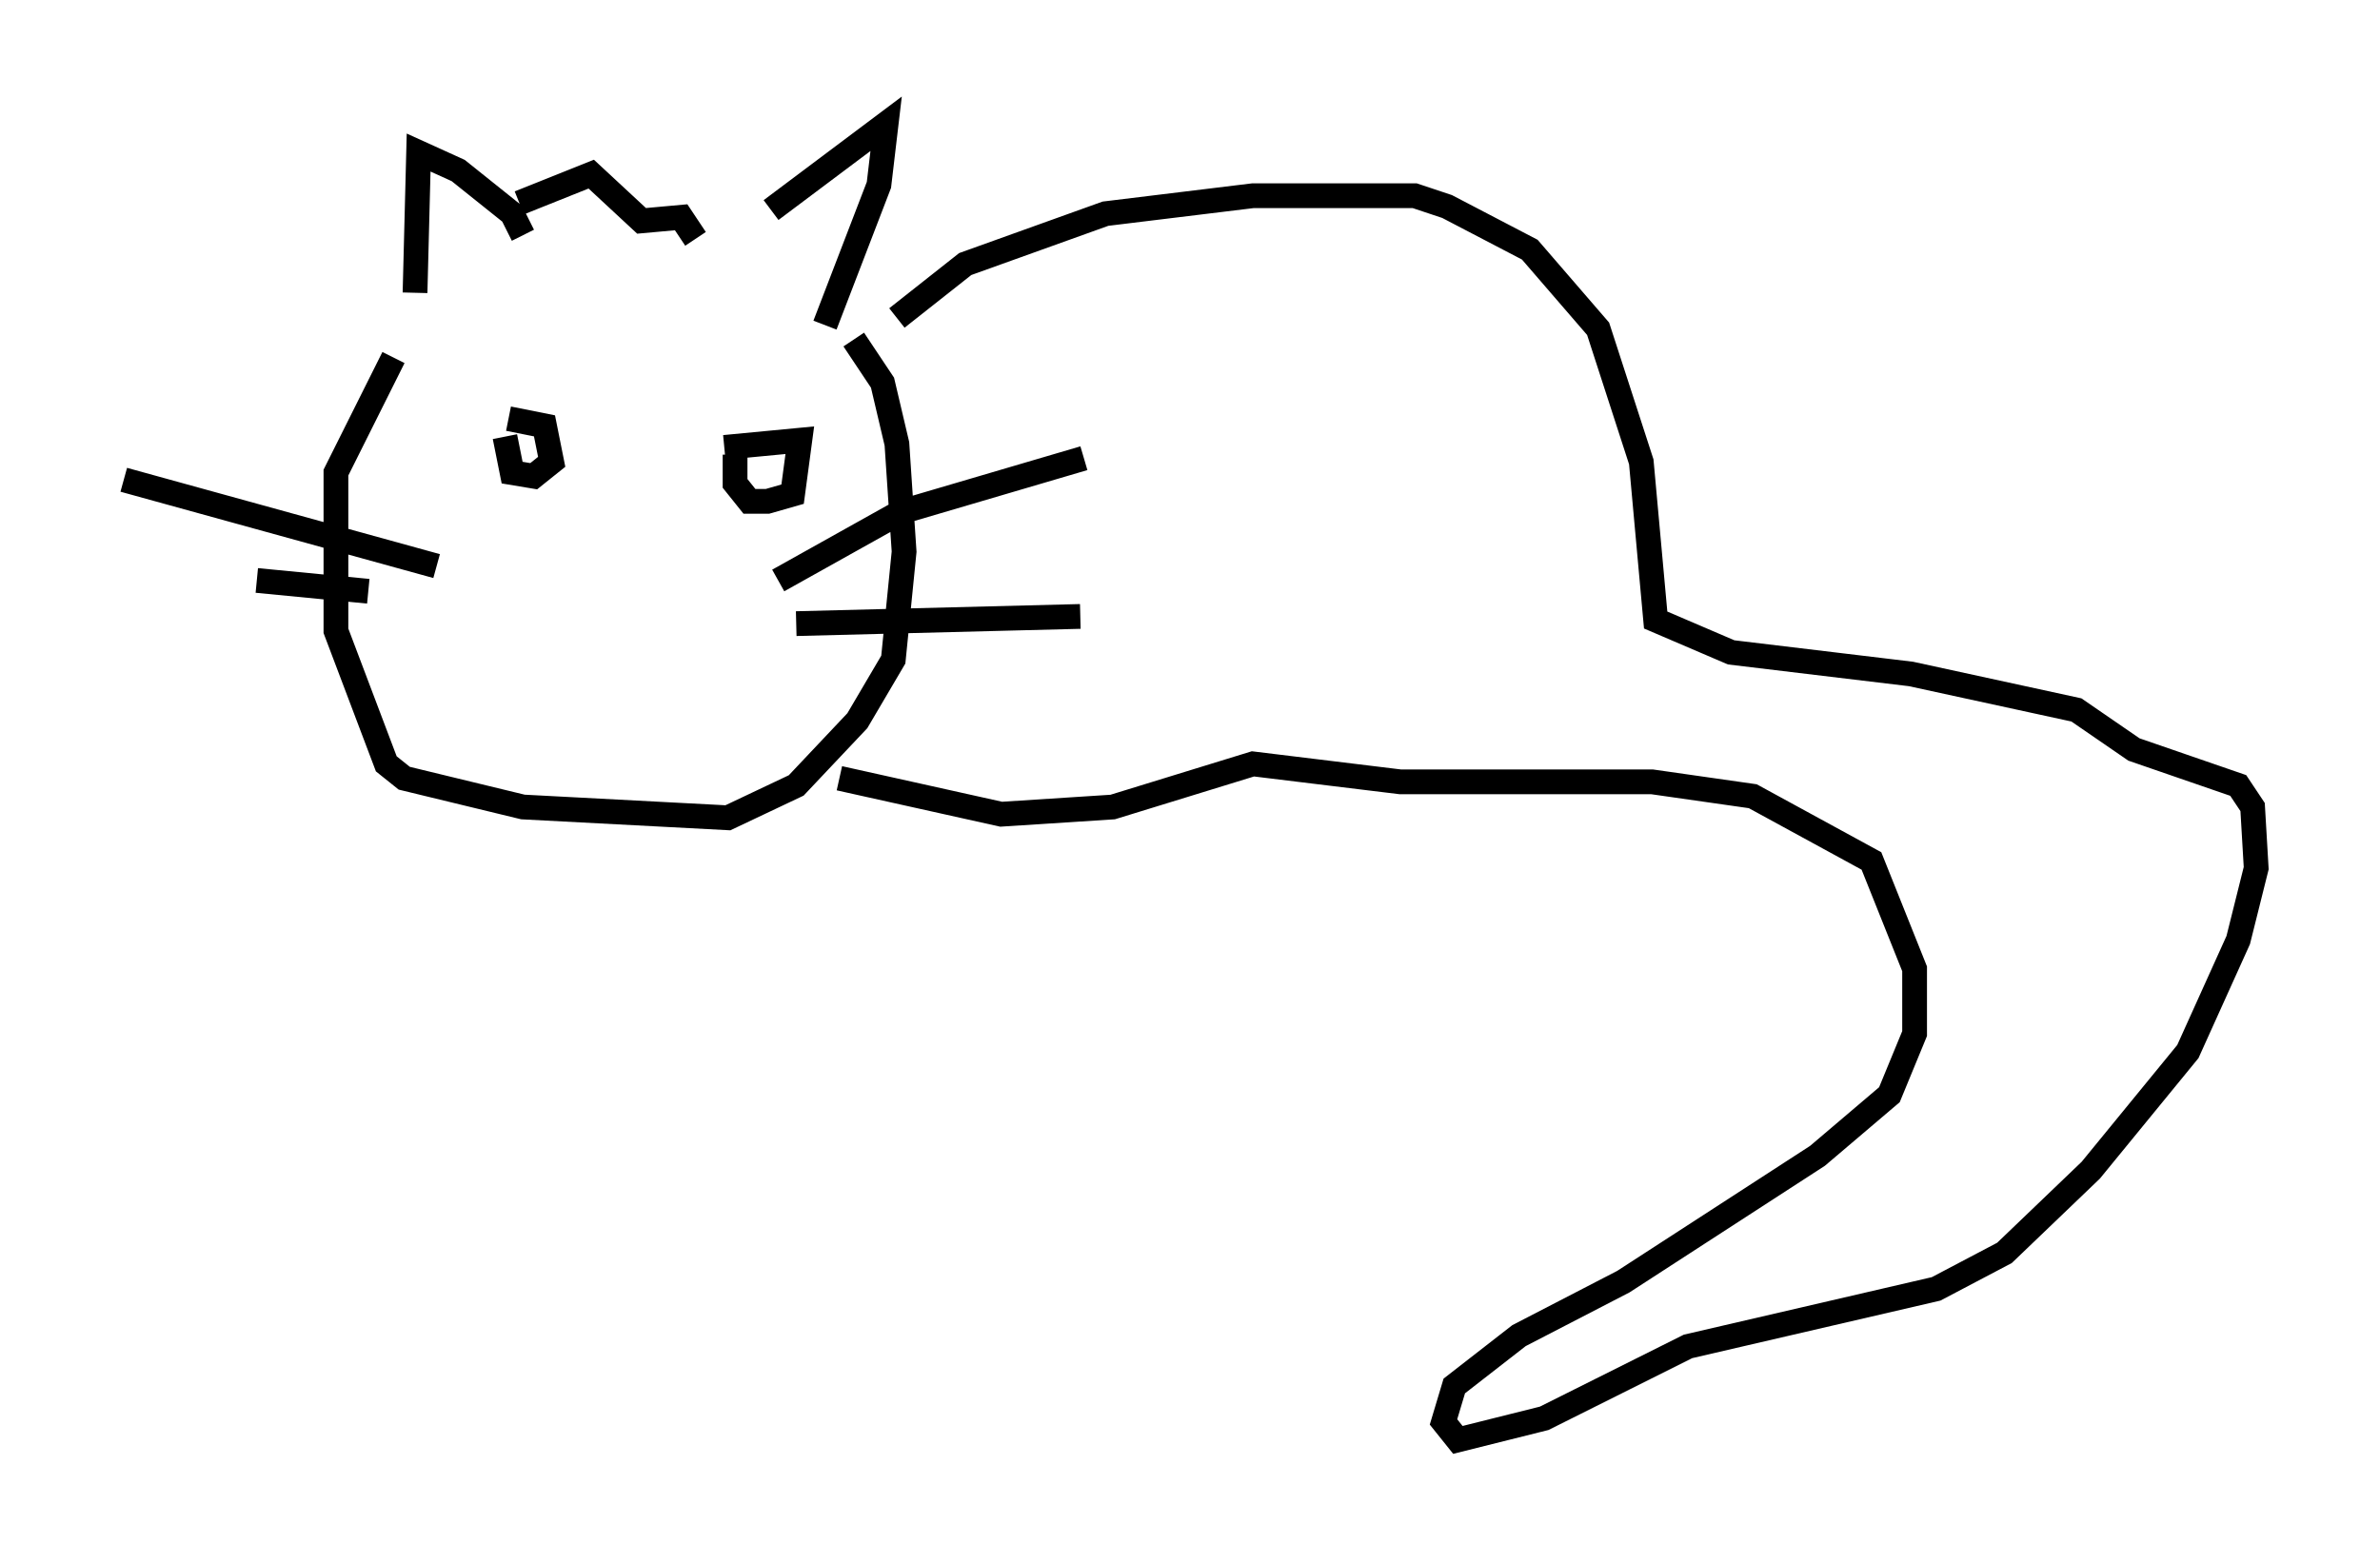<?xml version="1.0" encoding="utf-8" ?>
<svg baseProfile="full" height="63.162" version="1.1" width="96.134" xmlns="http://www.w3.org/2000/svg" xmlns:ev="http://www.w3.org/2001/xml-events" xmlns:xlink="http://www.w3.org/1999/xlink"><defs /><rect fill="white" height="63.162" width="96.134" x="0" y="0" /><path d="M28.385, 9.939 m2.76, -1.453 l4.648, -3.486 -0.291, 2.469 l-2.179, 5.665 m-12.201, -3.631 l-0.436, -0.872 -2.179, -1.743 l-1.598, -0.726 -0.145, 5.665 m4.212, -3.631 l2.905, -1.162 2.034, 1.888 l1.598, -0.145 0.581, 0.872 m6.391, 4.067 l1.162, 1.743 0.581, 2.469 l0.291, 4.358 -0.436, 4.358 l-1.453, 2.469 -2.469, 2.615 l-2.76, 1.307 -8.279, -0.436 l-4.793, -1.162 -0.726, -0.581 l-2.034, -5.374 0.0, -6.391 l2.324, -4.648 m13.363, 3.631 l3.05, -0.291 -0.291, 2.179 l-1.017, 0.291 -0.726, 0.0 l-0.581, -0.726 0.0, -1.162 m-9.151, -1.453 l1.453, 0.291 0.291, 1.453 l-0.726, 0.581 -0.872, -0.145 l-0.291, -1.453 m15.251, 2.469 l0.0, 0.0 m-4.212, 3.341 l4.939, -2.76 7.408, -2.179 m-11.62, 6.682 l11.475, -0.291 m-26, -2.034 l-12.637, -3.486 m9.877, 4.503 l-4.503, -0.436 m25.855, -10.603 l2.76, -2.179 5.665, -2.034 l5.955, -0.726 6.536, 0.0 l1.307, 0.436 3.341, 1.743 l2.76, 3.196 1.743, 5.374 l0.581, 6.391 3.05, 1.307 l7.263, 0.872 6.682, 1.453 l2.324, 1.598 4.212, 1.453 l0.581, 0.872 0.145, 2.469 l-0.726, 2.905 -2.034, 4.503 l-3.922, 4.793 -3.486, 3.341 l-2.76, 1.453 -10.022, 2.324 l-5.81, 2.905 -3.486, 0.872 l-0.581, -0.726 0.436, -1.453 l2.615, -2.034 4.212, -2.179 l7.844, -5.084 2.905, -2.469 l1.017, -2.469 0.0, -2.615 l-1.743, -4.358 -4.793, -2.615 l-4.067, -0.581 -10.168, 0.0 l-5.955, -0.726 -5.665, 1.743 l-4.503, 0.291 -6.536, -1.453 " fill="none" stroke="black" stroke-width="1" /></svg>